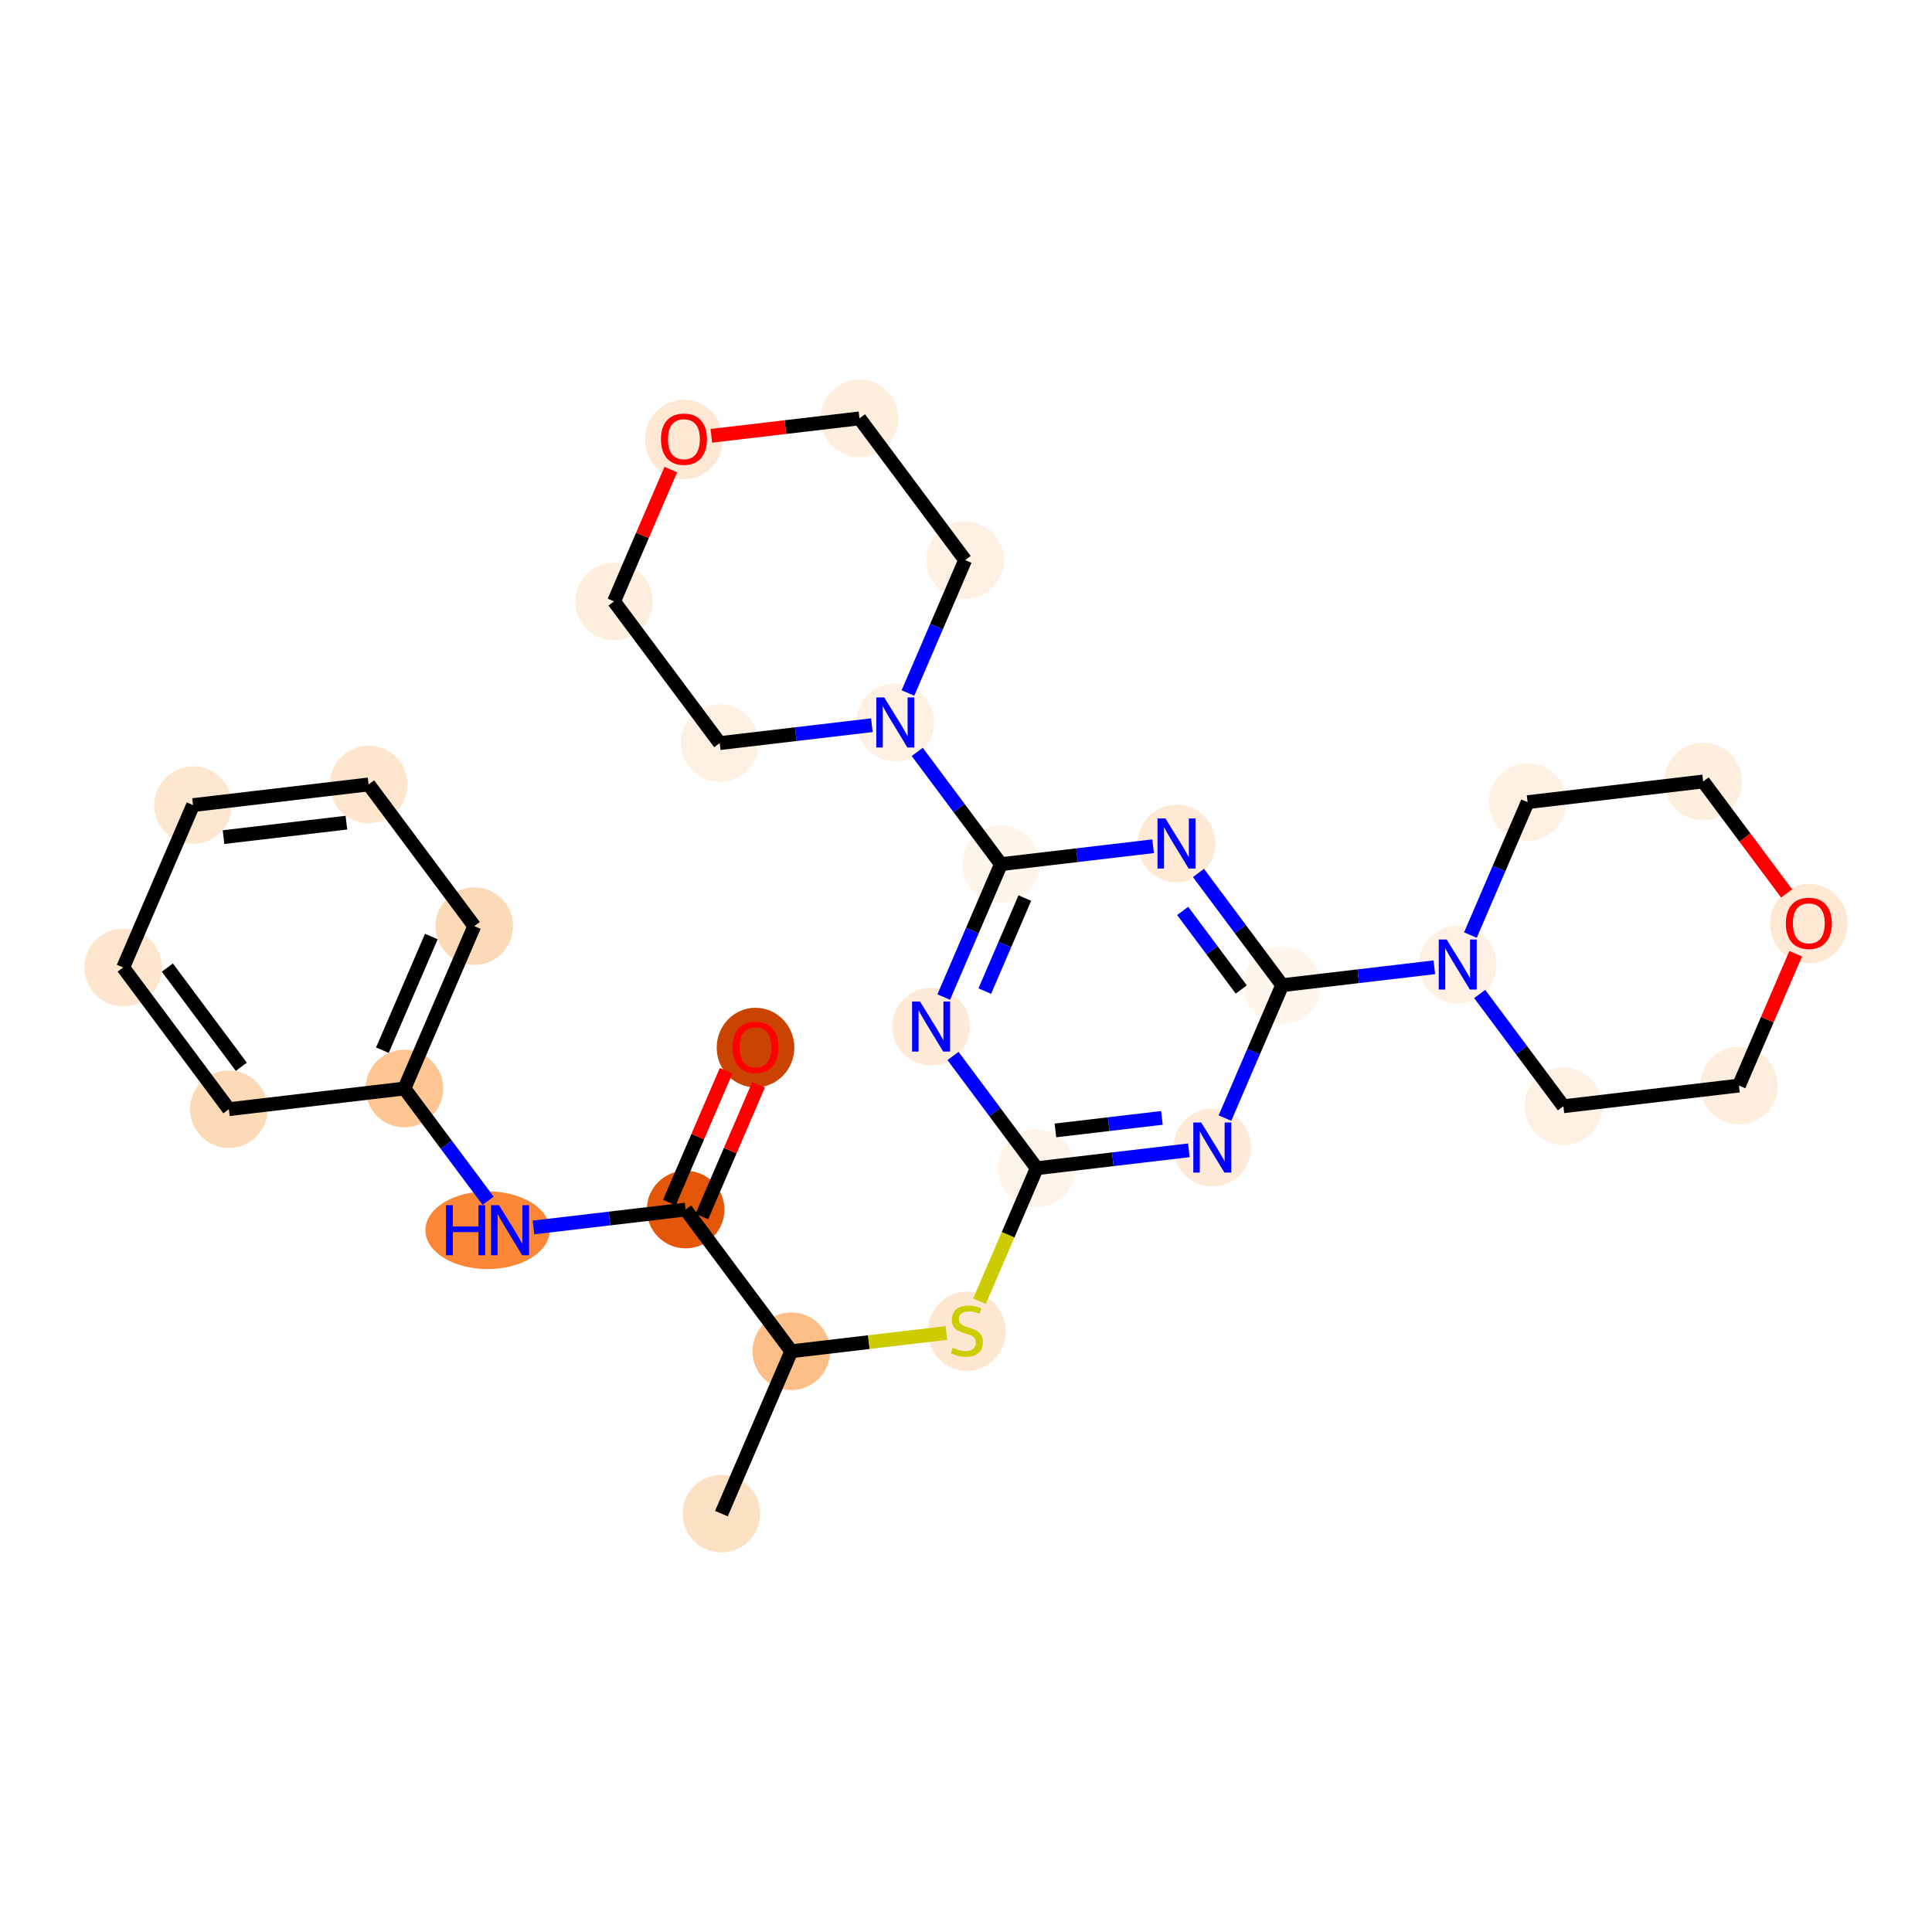 <?xml version='1.0' encoding='iso-8859-1'?>
<svg version='1.1' baseProfile='full'
              xmlns='http://www.w3.org/2000/svg'
                      xmlns:rdkit='http://www.rdkit.org/xml'
                      xmlns:xlink='http://www.w3.org/1999/xlink'
                  xml:space='preserve'
width='280px' height='280px' viewBox='0 0 280 280'>
<!-- END OF HEADER -->
<rect style='opacity:1.0;fill:#FFFFFF;stroke:none' width='280' height='280' x='0' y='0'> </rect>
<ellipse cx='104.552' cy='219.365' rx='5.124' ry='5.124'  style='fill:#FDE1C5;fill-rule:evenodd;stroke:#FDE1C5;stroke-width:1.0px;stroke-linecap:butt;stroke-linejoin:miter;stroke-opacity:1' />
<ellipse cx='114.68' cy='195.834' rx='5.124' ry='5.124'  style='fill:#FDBF87;fill-rule:evenodd;stroke:#FDBF87;stroke-width:1.0px;stroke-linecap:butt;stroke-linejoin:miter;stroke-opacity:1' />
<ellipse cx='140.123' cy='192.936' rx='5.124' ry='5.253'  style='fill:#FEE7D1;fill-rule:evenodd;stroke:#FEE7D1;stroke-width:1.0px;stroke-linecap:butt;stroke-linejoin:miter;stroke-opacity:1' />
<ellipse cx='150.251' cy='169.308' rx='5.124' ry='5.124'  style='fill:#FEF4E9;fill-rule:evenodd;stroke:#FEF4E9;stroke-width:1.0px;stroke-linecap:butt;stroke-linejoin:miter;stroke-opacity:1' />
<ellipse cx='175.693' cy='166.313' rx='5.124' ry='5.13'  style='fill:#FEEAD6;fill-rule:evenodd;stroke:#FEEAD6;stroke-width:1.0px;stroke-linecap:butt;stroke-linejoin:miter;stroke-opacity:1' />
<ellipse cx='185.821' cy='142.782' rx='5.124' ry='5.124'  style='fill:#FFF5EB;fill-rule:evenodd;stroke:#FFF5EB;stroke-width:1.0px;stroke-linecap:butt;stroke-linejoin:miter;stroke-opacity:1' />
<ellipse cx='211.264' cy='139.787' rx='5.124' ry='5.13'  style='fill:#FEF0E2;fill-rule:evenodd;stroke:#FEF0E2;stroke-width:1.0px;stroke-linecap:butt;stroke-linejoin:miter;stroke-opacity:1' />
<ellipse cx='226.579' cy='160.324' rx='5.124' ry='5.124'  style='fill:#FEF1E3;fill-rule:evenodd;stroke:#FEF1E3;stroke-width:1.0px;stroke-linecap:butt;stroke-linejoin:miter;stroke-opacity:1' />
<ellipse cx='252.021' cy='157.329' rx='5.124' ry='5.124'  style='fill:#FEEEDE;fill-rule:evenodd;stroke:#FEEEDE;stroke-width:1.0px;stroke-linecap:butt;stroke-linejoin:miter;stroke-opacity:1' />
<ellipse cx='262.149' cy='133.854' rx='5.124' ry='5.268'  style='fill:#FEE8D3;fill-rule:evenodd;stroke:#FEE8D3;stroke-width:1.0px;stroke-linecap:butt;stroke-linejoin:miter;stroke-opacity:1' />
<ellipse cx='246.834' cy='113.261' rx='5.124' ry='5.124'  style='fill:#FEEEDE;fill-rule:evenodd;stroke:#FEEEDE;stroke-width:1.0px;stroke-linecap:butt;stroke-linejoin:miter;stroke-opacity:1' />
<ellipse cx='221.392' cy='116.256' rx='5.124' ry='5.124'  style='fill:#FEF1E3;fill-rule:evenodd;stroke:#FEF1E3;stroke-width:1.0px;stroke-linecap:butt;stroke-linejoin:miter;stroke-opacity:1' />
<ellipse cx='170.507' cy='122.245' rx='5.124' ry='5.13'  style='fill:#FEE9D5;fill-rule:evenodd;stroke:#FEE9D5;stroke-width:1.0px;stroke-linecap:butt;stroke-linejoin:miter;stroke-opacity:1' />
<ellipse cx='145.064' cy='125.24' rx='5.124' ry='5.124'  style='fill:#FFF5EB;fill-rule:evenodd;stroke:#FFF5EB;stroke-width:1.0px;stroke-linecap:butt;stroke-linejoin:miter;stroke-opacity:1' />
<ellipse cx='129.749' cy='104.703' rx='5.124' ry='5.13'  style='fill:#FEF0E2;fill-rule:evenodd;stroke:#FEF0E2;stroke-width:1.0px;stroke-linecap:butt;stroke-linejoin:miter;stroke-opacity:1' />
<ellipse cx='139.877' cy='81.172' rx='5.124' ry='5.124'  style='fill:#FEF1E3;fill-rule:evenodd;stroke:#FEF1E3;stroke-width:1.0px;stroke-linecap:butt;stroke-linejoin:miter;stroke-opacity:1' />
<ellipse cx='124.562' cy='60.635' rx='5.124' ry='5.124'  style='fill:#FEEEDE;fill-rule:evenodd;stroke:#FEEEDE;stroke-width:1.0px;stroke-linecap:butt;stroke-linejoin:miter;stroke-opacity:1' />
<ellipse cx='99.12' cy='63.686' rx='5.124' ry='5.268'  style='fill:#FEE8D3;fill-rule:evenodd;stroke:#FEE8D3;stroke-width:1.0px;stroke-linecap:butt;stroke-linejoin:miter;stroke-opacity:1' />
<ellipse cx='88.992' cy='87.161' rx='5.124' ry='5.124'  style='fill:#FEEEDE;fill-rule:evenodd;stroke:#FEEEDE;stroke-width:1.0px;stroke-linecap:butt;stroke-linejoin:miter;stroke-opacity:1' />
<ellipse cx='104.307' cy='107.698' rx='5.124' ry='5.124'  style='fill:#FEF1E3;fill-rule:evenodd;stroke:#FEF1E3;stroke-width:1.0px;stroke-linecap:butt;stroke-linejoin:miter;stroke-opacity:1' />
<ellipse cx='134.936' cy='148.771' rx='5.124' ry='5.13'  style='fill:#FEEAD6;fill-rule:evenodd;stroke:#FEEAD6;stroke-width:1.0px;stroke-linecap:butt;stroke-linejoin:miter;stroke-opacity:1' />
<ellipse cx='99.365' cy='175.297' rx='5.124' ry='5.124'  style='fill:#E45709;fill-rule:evenodd;stroke:#E45709;stroke-width:1.0px;stroke-linecap:butt;stroke-linejoin:miter;stroke-opacity:1' />
<ellipse cx='109.493' cy='151.822' rx='5.124' ry='5.268'  style='fill:#CB4301;fill-rule:evenodd;stroke:#CB4301;stroke-width:1.0px;stroke-linecap:butt;stroke-linejoin:miter;stroke-opacity:1' />
<ellipse cx='70.659' cy='178.291' rx='8.507' ry='5.13'  style='fill:#FB8736;fill-rule:evenodd;stroke:#FB8736;stroke-width:1.0px;stroke-linecap:butt;stroke-linejoin:miter;stroke-opacity:1' />
<ellipse cx='58.608' cy='157.755' rx='5.124' ry='5.124'  style='fill:#FDC692;fill-rule:evenodd;stroke:#FDC692;stroke-width:1.0px;stroke-linecap:butt;stroke-linejoin:miter;stroke-opacity:1' />
<ellipse cx='68.736' cy='134.224' rx='5.124' ry='5.124'  style='fill:#FDDAB7;fill-rule:evenodd;stroke:#FDDAB7;stroke-width:1.0px;stroke-linecap:butt;stroke-linejoin:miter;stroke-opacity:1' />
<ellipse cx='53.421' cy='113.687' rx='5.124' ry='5.124'  style='fill:#FEE6CE;fill-rule:evenodd;stroke:#FEE6CE;stroke-width:1.0px;stroke-linecap:butt;stroke-linejoin:miter;stroke-opacity:1' />
<ellipse cx='27.979' cy='116.681' rx='5.124' ry='5.124'  style='fill:#FEE7D0;fill-rule:evenodd;stroke:#FEE7D0;stroke-width:1.0px;stroke-linecap:butt;stroke-linejoin:miter;stroke-opacity:1' />
<ellipse cx='17.851' cy='140.213' rx='5.124' ry='5.124'  style='fill:#FEE6CE;fill-rule:evenodd;stroke:#FEE6CE;stroke-width:1.0px;stroke-linecap:butt;stroke-linejoin:miter;stroke-opacity:1' />
<ellipse cx='33.166' cy='160.749' rx='5.124' ry='5.124'  style='fill:#FDDAB7;fill-rule:evenodd;stroke:#FDDAB7;stroke-width:1.0px;stroke-linecap:butt;stroke-linejoin:miter;stroke-opacity:1' />
<path class='bond-0 atom-0 atom-1' d='M 104.552,219.365 L 114.68,195.834' style='fill:none;fill-rule:evenodd;stroke:#000000;stroke-width:2.0px;stroke-linecap:butt;stroke-linejoin:miter;stroke-opacity:1' />
<path class='bond-1 atom-1 atom-2' d='M 114.68,195.834 L 125.918,194.511' style='fill:none;fill-rule:evenodd;stroke:#000000;stroke-width:2.0px;stroke-linecap:butt;stroke-linejoin:miter;stroke-opacity:1' />
<path class='bond-1 atom-1 atom-2' d='M 125.918,194.511 L 137.156,193.188' style='fill:none;fill-rule:evenodd;stroke:#CCCC00;stroke-width:2.0px;stroke-linecap:butt;stroke-linejoin:miter;stroke-opacity:1' />
<path class='bond-20 atom-1 atom-21' d='M 114.68,195.834 L 99.365,175.297' style='fill:none;fill-rule:evenodd;stroke:#000000;stroke-width:2.0px;stroke-linecap:butt;stroke-linejoin:miter;stroke-opacity:1' />
<path class='bond-2 atom-2 atom-3' d='M 141.955,188.581 L 146.103,178.944' style='fill:none;fill-rule:evenodd;stroke:#CCCC00;stroke-width:2.0px;stroke-linecap:butt;stroke-linejoin:miter;stroke-opacity:1' />
<path class='bond-2 atom-2 atom-3' d='M 146.103,178.944 L 150.251,169.308' style='fill:none;fill-rule:evenodd;stroke:#000000;stroke-width:2.0px;stroke-linecap:butt;stroke-linejoin:miter;stroke-opacity:1' />
<path class='bond-3 atom-3 atom-4' d='M 150.251,169.308 L 161.276,168.01' style='fill:none;fill-rule:evenodd;stroke:#000000;stroke-width:2.0px;stroke-linecap:butt;stroke-linejoin:miter;stroke-opacity:1' />
<path class='bond-3 atom-3 atom-4' d='M 161.276,168.01 L 172.301,166.712' style='fill:none;fill-rule:evenodd;stroke:#0000FF;stroke-width:2.0px;stroke-linecap:butt;stroke-linejoin:miter;stroke-opacity:1' />
<path class='bond-3 atom-3 atom-4' d='M 152.959,163.83 L 160.677,162.921' style='fill:none;fill-rule:evenodd;stroke:#000000;stroke-width:2.0px;stroke-linecap:butt;stroke-linejoin:miter;stroke-opacity:1' />
<path class='bond-3 atom-3 atom-4' d='M 160.677,162.921 L 168.395,162.013' style='fill:none;fill-rule:evenodd;stroke:#0000FF;stroke-width:2.0px;stroke-linecap:butt;stroke-linejoin:miter;stroke-opacity:1' />
<path class='bond-29 atom-20 atom-3' d='M 138.119,153.039 L 144.185,161.173' style='fill:none;fill-rule:evenodd;stroke:#0000FF;stroke-width:2.0px;stroke-linecap:butt;stroke-linejoin:miter;stroke-opacity:1' />
<path class='bond-29 atom-20 atom-3' d='M 144.185,161.173 L 150.251,169.308' style='fill:none;fill-rule:evenodd;stroke:#000000;stroke-width:2.0px;stroke-linecap:butt;stroke-linejoin:miter;stroke-opacity:1' />
<path class='bond-4 atom-4 atom-5' d='M 177.53,162.045 L 181.676,152.413' style='fill:none;fill-rule:evenodd;stroke:#0000FF;stroke-width:2.0px;stroke-linecap:butt;stroke-linejoin:miter;stroke-opacity:1' />
<path class='bond-4 atom-4 atom-5' d='M 181.676,152.413 L 185.821,142.782' style='fill:none;fill-rule:evenodd;stroke:#000000;stroke-width:2.0px;stroke-linecap:butt;stroke-linejoin:miter;stroke-opacity:1' />
<path class='bond-5 atom-5 atom-6' d='M 185.821,142.782 L 196.847,141.484' style='fill:none;fill-rule:evenodd;stroke:#000000;stroke-width:2.0px;stroke-linecap:butt;stroke-linejoin:miter;stroke-opacity:1' />
<path class='bond-5 atom-5 atom-6' d='M 196.847,141.484 L 207.872,140.187' style='fill:none;fill-rule:evenodd;stroke:#0000FF;stroke-width:2.0px;stroke-linecap:butt;stroke-linejoin:miter;stroke-opacity:1' />
<path class='bond-11 atom-5 atom-12' d='M 185.821,142.782 L 179.755,134.648' style='fill:none;fill-rule:evenodd;stroke:#000000;stroke-width:2.0px;stroke-linecap:butt;stroke-linejoin:miter;stroke-opacity:1' />
<path class='bond-11 atom-5 atom-12' d='M 179.755,134.648 L 173.689,126.513' style='fill:none;fill-rule:evenodd;stroke:#0000FF;stroke-width:2.0px;stroke-linecap:butt;stroke-linejoin:miter;stroke-opacity:1' />
<path class='bond-11 atom-5 atom-12' d='M 179.894,143.405 L 175.648,137.71' style='fill:none;fill-rule:evenodd;stroke:#000000;stroke-width:2.0px;stroke-linecap:butt;stroke-linejoin:miter;stroke-opacity:1' />
<path class='bond-11 atom-5 atom-12' d='M 175.648,137.71 L 171.402,132.016' style='fill:none;fill-rule:evenodd;stroke:#0000FF;stroke-width:2.0px;stroke-linecap:butt;stroke-linejoin:miter;stroke-opacity:1' />
<path class='bond-6 atom-6 atom-7' d='M 214.447,144.055 L 220.513,152.19' style='fill:none;fill-rule:evenodd;stroke:#0000FF;stroke-width:2.0px;stroke-linecap:butt;stroke-linejoin:miter;stroke-opacity:1' />
<path class='bond-6 atom-6 atom-7' d='M 220.513,152.19 L 226.579,160.324' style='fill:none;fill-rule:evenodd;stroke:#000000;stroke-width:2.0px;stroke-linecap:butt;stroke-linejoin:miter;stroke-opacity:1' />
<path class='bond-31 atom-11 atom-6' d='M 221.392,116.256 L 217.246,125.888' style='fill:none;fill-rule:evenodd;stroke:#000000;stroke-width:2.0px;stroke-linecap:butt;stroke-linejoin:miter;stroke-opacity:1' />
<path class='bond-31 atom-11 atom-6' d='M 217.246,125.888 L 213.101,135.519' style='fill:none;fill-rule:evenodd;stroke:#0000FF;stroke-width:2.0px;stroke-linecap:butt;stroke-linejoin:miter;stroke-opacity:1' />
<path class='bond-7 atom-7 atom-8' d='M 226.579,160.324 L 252.021,157.329' style='fill:none;fill-rule:evenodd;stroke:#000000;stroke-width:2.0px;stroke-linecap:butt;stroke-linejoin:miter;stroke-opacity:1' />
<path class='bond-8 atom-8 atom-9' d='M 252.021,157.329 L 256.134,147.775' style='fill:none;fill-rule:evenodd;stroke:#000000;stroke-width:2.0px;stroke-linecap:butt;stroke-linejoin:miter;stroke-opacity:1' />
<path class='bond-8 atom-8 atom-9' d='M 256.134,147.775 L 260.246,138.22' style='fill:none;fill-rule:evenodd;stroke:#FF0000;stroke-width:2.0px;stroke-linecap:butt;stroke-linejoin:miter;stroke-opacity:1' />
<path class='bond-9 atom-9 atom-10' d='M 258.936,129.489 L 252.885,121.375' style='fill:none;fill-rule:evenodd;stroke:#FF0000;stroke-width:2.0px;stroke-linecap:butt;stroke-linejoin:miter;stroke-opacity:1' />
<path class='bond-9 atom-9 atom-10' d='M 252.885,121.375 L 246.834,113.261' style='fill:none;fill-rule:evenodd;stroke:#000000;stroke-width:2.0px;stroke-linecap:butt;stroke-linejoin:miter;stroke-opacity:1' />
<path class='bond-10 atom-10 atom-11' d='M 246.834,113.261 L 221.392,116.256' style='fill:none;fill-rule:evenodd;stroke:#000000;stroke-width:2.0px;stroke-linecap:butt;stroke-linejoin:miter;stroke-opacity:1' />
<path class='bond-12 atom-12 atom-13' d='M 167.115,122.644 L 156.089,123.942' style='fill:none;fill-rule:evenodd;stroke:#0000FF;stroke-width:2.0px;stroke-linecap:butt;stroke-linejoin:miter;stroke-opacity:1' />
<path class='bond-12 atom-12 atom-13' d='M 156.089,123.942 L 145.064,125.24' style='fill:none;fill-rule:evenodd;stroke:#000000;stroke-width:2.0px;stroke-linecap:butt;stroke-linejoin:miter;stroke-opacity:1' />
<path class='bond-13 atom-13 atom-14' d='M 145.064,125.24 L 138.998,117.105' style='fill:none;fill-rule:evenodd;stroke:#000000;stroke-width:2.0px;stroke-linecap:butt;stroke-linejoin:miter;stroke-opacity:1' />
<path class='bond-13 atom-13 atom-14' d='M 138.998,117.105 L 132.932,108.971' style='fill:none;fill-rule:evenodd;stroke:#0000FF;stroke-width:2.0px;stroke-linecap:butt;stroke-linejoin:miter;stroke-opacity:1' />
<path class='bond-19 atom-13 atom-20' d='M 145.064,125.24 L 140.918,134.871' style='fill:none;fill-rule:evenodd;stroke:#000000;stroke-width:2.0px;stroke-linecap:butt;stroke-linejoin:miter;stroke-opacity:1' />
<path class='bond-19 atom-13 atom-20' d='M 140.918,134.871 L 136.773,144.503' style='fill:none;fill-rule:evenodd;stroke:#0000FF;stroke-width:2.0px;stroke-linecap:butt;stroke-linejoin:miter;stroke-opacity:1' />
<path class='bond-19 atom-13 atom-20' d='M 148.527,130.155 L 145.625,136.897' style='fill:none;fill-rule:evenodd;stroke:#000000;stroke-width:2.0px;stroke-linecap:butt;stroke-linejoin:miter;stroke-opacity:1' />
<path class='bond-19 atom-13 atom-20' d='M 145.625,136.897 L 142.723,143.639' style='fill:none;fill-rule:evenodd;stroke:#0000FF;stroke-width:2.0px;stroke-linecap:butt;stroke-linejoin:miter;stroke-opacity:1' />
<path class='bond-14 atom-14 atom-15' d='M 131.586,100.435 L 135.732,90.803' style='fill:none;fill-rule:evenodd;stroke:#0000FF;stroke-width:2.0px;stroke-linecap:butt;stroke-linejoin:miter;stroke-opacity:1' />
<path class='bond-14 atom-14 atom-15' d='M 135.732,90.803 L 139.877,81.172' style='fill:none;fill-rule:evenodd;stroke:#000000;stroke-width:2.0px;stroke-linecap:butt;stroke-linejoin:miter;stroke-opacity:1' />
<path class='bond-32 atom-19 atom-14' d='M 104.307,107.698 L 115.332,106.4' style='fill:none;fill-rule:evenodd;stroke:#000000;stroke-width:2.0px;stroke-linecap:butt;stroke-linejoin:miter;stroke-opacity:1' />
<path class='bond-32 atom-19 atom-14' d='M 115.332,106.4 L 126.357,105.102' style='fill:none;fill-rule:evenodd;stroke:#0000FF;stroke-width:2.0px;stroke-linecap:butt;stroke-linejoin:miter;stroke-opacity:1' />
<path class='bond-15 atom-15 atom-16' d='M 139.877,81.172 L 124.562,60.635' style='fill:none;fill-rule:evenodd;stroke:#000000;stroke-width:2.0px;stroke-linecap:butt;stroke-linejoin:miter;stroke-opacity:1' />
<path class='bond-16 atom-16 atom-17' d='M 124.562,60.635 L 113.827,61.899' style='fill:none;fill-rule:evenodd;stroke:#000000;stroke-width:2.0px;stroke-linecap:butt;stroke-linejoin:miter;stroke-opacity:1' />
<path class='bond-16 atom-16 atom-17' d='M 113.827,61.899 L 103.091,63.163' style='fill:none;fill-rule:evenodd;stroke:#FF0000;stroke-width:2.0px;stroke-linecap:butt;stroke-linejoin:miter;stroke-opacity:1' />
<path class='bond-17 atom-17 atom-18' d='M 97.217,68.052 L 93.104,77.606' style='fill:none;fill-rule:evenodd;stroke:#FF0000;stroke-width:2.0px;stroke-linecap:butt;stroke-linejoin:miter;stroke-opacity:1' />
<path class='bond-17 atom-17 atom-18' d='M 93.104,77.606 L 88.992,87.161' style='fill:none;fill-rule:evenodd;stroke:#000000;stroke-width:2.0px;stroke-linecap:butt;stroke-linejoin:miter;stroke-opacity:1' />
<path class='bond-18 atom-18 atom-19' d='M 88.992,87.161 L 104.307,107.698' style='fill:none;fill-rule:evenodd;stroke:#000000;stroke-width:2.0px;stroke-linecap:butt;stroke-linejoin:miter;stroke-opacity:1' />
<path class='bond-21 atom-21 atom-22' d='M 101.719,176.31 L 105.831,166.755' style='fill:none;fill-rule:evenodd;stroke:#000000;stroke-width:2.0px;stroke-linecap:butt;stroke-linejoin:miter;stroke-opacity:1' />
<path class='bond-21 atom-21 atom-22' d='M 105.831,166.755 L 109.943,157.2' style='fill:none;fill-rule:evenodd;stroke:#FF0000;stroke-width:2.0px;stroke-linecap:butt;stroke-linejoin:miter;stroke-opacity:1' />
<path class='bond-21 atom-21 atom-22' d='M 97.012,174.284 L 101.125,164.729' style='fill:none;fill-rule:evenodd;stroke:#000000;stroke-width:2.0px;stroke-linecap:butt;stroke-linejoin:miter;stroke-opacity:1' />
<path class='bond-21 atom-21 atom-22' d='M 101.125,164.729 L 105.237,155.175' style='fill:none;fill-rule:evenodd;stroke:#FF0000;stroke-width:2.0px;stroke-linecap:butt;stroke-linejoin:miter;stroke-opacity:1' />
<path class='bond-22 atom-21 atom-23' d='M 99.365,175.297 L 88.34,176.595' style='fill:none;fill-rule:evenodd;stroke:#000000;stroke-width:2.0px;stroke-linecap:butt;stroke-linejoin:miter;stroke-opacity:1' />
<path class='bond-22 atom-21 atom-23' d='M 88.34,176.595 L 77.315,177.892' style='fill:none;fill-rule:evenodd;stroke:#0000FF;stroke-width:2.0px;stroke-linecap:butt;stroke-linejoin:miter;stroke-opacity:1' />
<path class='bond-23 atom-23 atom-24' d='M 70.74,174.023 L 64.674,165.889' style='fill:none;fill-rule:evenodd;stroke:#0000FF;stroke-width:2.0px;stroke-linecap:butt;stroke-linejoin:miter;stroke-opacity:1' />
<path class='bond-23 atom-23 atom-24' d='M 64.674,165.889 L 58.608,157.755' style='fill:none;fill-rule:evenodd;stroke:#000000;stroke-width:2.0px;stroke-linecap:butt;stroke-linejoin:miter;stroke-opacity:1' />
<path class='bond-24 atom-24 atom-25' d='M 58.608,157.755 L 68.736,134.224' style='fill:none;fill-rule:evenodd;stroke:#000000;stroke-width:2.0px;stroke-linecap:butt;stroke-linejoin:miter;stroke-opacity:1' />
<path class='bond-24 atom-24 atom-25' d='M 55.421,152.2 L 62.511,135.728' style='fill:none;fill-rule:evenodd;stroke:#000000;stroke-width:2.0px;stroke-linecap:butt;stroke-linejoin:miter;stroke-opacity:1' />
<path class='bond-30 atom-29 atom-24' d='M 33.166,160.749 L 58.608,157.755' style='fill:none;fill-rule:evenodd;stroke:#000000;stroke-width:2.0px;stroke-linecap:butt;stroke-linejoin:miter;stroke-opacity:1' />
<path class='bond-25 atom-25 atom-26' d='M 68.736,134.224 L 53.421,113.687' style='fill:none;fill-rule:evenodd;stroke:#000000;stroke-width:2.0px;stroke-linecap:butt;stroke-linejoin:miter;stroke-opacity:1' />
<path class='bond-26 atom-26 atom-27' d='M 53.421,113.687 L 27.979,116.681' style='fill:none;fill-rule:evenodd;stroke:#000000;stroke-width:2.0px;stroke-linecap:butt;stroke-linejoin:miter;stroke-opacity:1' />
<path class='bond-26 atom-26 atom-27' d='M 50.204,119.225 L 32.394,121.321' style='fill:none;fill-rule:evenodd;stroke:#000000;stroke-width:2.0px;stroke-linecap:butt;stroke-linejoin:miter;stroke-opacity:1' />
<path class='bond-27 atom-27 atom-28' d='M 27.979,116.681 L 17.851,140.213' style='fill:none;fill-rule:evenodd;stroke:#000000;stroke-width:2.0px;stroke-linecap:butt;stroke-linejoin:miter;stroke-opacity:1' />
<path class='bond-28 atom-28 atom-29' d='M 17.851,140.213 L 33.166,160.749' style='fill:none;fill-rule:evenodd;stroke:#000000;stroke-width:2.0px;stroke-linecap:butt;stroke-linejoin:miter;stroke-opacity:1' />
<path class='bond-28 atom-28 atom-29' d='M 24.256,140.23 L 34.976,154.606' style='fill:none;fill-rule:evenodd;stroke:#000000;stroke-width:2.0px;stroke-linecap:butt;stroke-linejoin:miter;stroke-opacity:1' />
<path  class='atom-2' d='M 138.073 195.329
Q 138.155 195.36, 138.493 195.503
Q 138.832 195.647, 139.201 195.739
Q 139.58 195.821, 139.949 195.821
Q 140.635 195.821, 141.035 195.493
Q 141.434 195.155, 141.434 194.571
Q 141.434 194.171, 141.23 193.925
Q 141.035 193.679, 140.727 193.546
Q 140.42 193.413, 139.908 193.259
Q 139.262 193.064, 138.873 192.88
Q 138.493 192.695, 138.217 192.306
Q 137.95 191.917, 137.95 191.261
Q 137.95 190.349, 138.565 189.785
Q 139.19 189.222, 140.42 189.222
Q 141.26 189.222, 142.213 189.621
L 141.978 190.41
Q 141.107 190.052, 140.451 190.052
Q 139.744 190.052, 139.354 190.349
Q 138.965 190.636, 138.975 191.138
Q 138.975 191.527, 139.17 191.763
Q 139.375 191.999, 139.662 192.132
Q 139.959 192.265, 140.451 192.419
Q 141.107 192.624, 141.496 192.829
Q 141.885 193.034, 142.162 193.454
Q 142.449 193.864, 142.449 194.571
Q 142.449 195.575, 141.773 196.118
Q 141.107 196.651, 139.99 196.651
Q 139.344 196.651, 138.852 196.507
Q 138.371 196.374, 137.797 196.139
L 138.073 195.329
' fill='#CCCC00'/>
<path  class='atom-4' d='M 174.09 162.686
L 176.467 166.528
Q 176.703 166.907, 177.082 167.594
Q 177.461 168.281, 177.481 168.322
L 177.481 162.686
L 178.445 162.686
L 178.445 169.941
L 177.451 169.941
L 174.899 165.739
Q 174.602 165.247, 174.284 164.684
Q 173.977 164.12, 173.885 163.946
L 173.885 169.941
L 172.942 169.941
L 172.942 162.686
L 174.09 162.686
' fill='#0000FF'/>
<path  class='atom-6' d='M 209.66 136.16
L 212.038 140.002
Q 212.273 140.382, 212.652 141.068
Q 213.032 141.755, 213.052 141.796
L 213.052 136.16
L 214.015 136.16
L 214.015 143.415
L 213.021 143.415
L 210.47 139.213
Q 210.173 138.722, 209.855 138.158
Q 209.547 137.594, 209.455 137.42
L 209.455 143.415
L 208.512 143.415
L 208.512 136.16
L 209.66 136.16
' fill='#0000FF'/>
<path  class='atom-9' d='M 258.819 133.819
Q 258.819 132.077, 259.679 131.103
Q 260.54 130.13, 262.149 130.13
Q 263.758 130.13, 264.619 131.103
Q 265.479 132.077, 265.479 133.819
Q 265.479 135.581, 264.608 136.585
Q 263.737 137.579, 262.149 137.579
Q 260.551 137.579, 259.679 136.585
Q 258.819 135.591, 258.819 133.819
M 262.149 136.76
Q 263.256 136.76, 263.85 136.022
Q 264.455 135.274, 264.455 133.819
Q 264.455 132.394, 263.85 131.677
Q 263.256 130.949, 262.149 130.949
Q 261.042 130.949, 260.438 131.667
Q 259.843 132.384, 259.843 133.819
Q 259.843 135.284, 260.438 136.022
Q 261.042 136.76, 262.149 136.76
' fill='#FF0000'/>
<path  class='atom-12' d='M 168.903 118.618
L 171.28 122.46
Q 171.516 122.84, 171.895 123.526
Q 172.274 124.213, 172.295 124.254
L 172.295 118.618
L 173.258 118.618
L 173.258 125.873
L 172.264 125.873
L 169.712 121.671
Q 169.415 121.179, 169.098 120.616
Q 168.79 120.052, 168.698 119.878
L 168.698 125.873
L 167.755 125.873
L 167.755 118.618
L 168.903 118.618
' fill='#0000FF'/>
<path  class='atom-14' d='M 128.146 101.076
L 130.523 104.918
Q 130.759 105.297, 131.138 105.984
Q 131.517 106.671, 131.537 106.712
L 131.537 101.076
L 132.501 101.076
L 132.501 108.331
L 131.507 108.331
L 128.955 104.129
Q 128.658 103.637, 128.34 103.074
Q 128.033 102.51, 127.941 102.336
L 127.941 108.331
L 126.998 108.331
L 126.998 101.076
L 128.146 101.076
' fill='#0000FF'/>
<path  class='atom-17' d='M 95.79 63.65
Q 95.79 61.908, 96.65 60.935
Q 97.511 59.961, 99.12 59.961
Q 100.729 59.961, 101.589 60.935
Q 102.45 61.908, 102.45 63.65
Q 102.45 65.413, 101.579 66.417
Q 100.708 67.411, 99.12 67.411
Q 97.521 67.411, 96.65 66.417
Q 95.79 65.423, 95.79 63.65
M 99.12 66.591
Q 100.227 66.591, 100.821 65.853
Q 101.426 65.105, 101.426 63.65
Q 101.426 62.226, 100.821 61.509
Q 100.227 60.781, 99.12 60.781
Q 98.013 60.781, 97.409 61.498
Q 96.814 62.216, 96.814 63.65
Q 96.814 65.116, 97.409 65.853
Q 98.013 66.591, 99.12 66.591
' fill='#FF0000'/>
<path  class='atom-20' d='M 133.332 145.143
L 135.71 148.986
Q 135.945 149.365, 136.325 150.052
Q 136.704 150.739, 136.724 150.78
L 136.724 145.143
L 137.687 145.143
L 137.687 152.399
L 136.693 152.399
L 134.142 148.197
Q 133.845 147.705, 133.527 147.142
Q 133.22 146.578, 133.127 146.404
L 133.127 152.399
L 132.185 152.399
L 132.185 145.143
L 133.332 145.143
' fill='#0000FF'/>
<path  class='atom-22' d='M 106.163 151.786
Q 106.163 150.044, 107.024 149.071
Q 107.885 148.097, 109.493 148.097
Q 111.102 148.097, 111.963 149.071
Q 112.824 150.044, 112.824 151.786
Q 112.824 153.549, 111.953 154.553
Q 111.082 155.547, 109.493 155.547
Q 107.895 155.547, 107.024 154.553
Q 106.163 153.559, 106.163 151.786
M 109.493 154.727
Q 110.6 154.727, 111.194 153.989
Q 111.799 153.241, 111.799 151.786
Q 111.799 150.362, 111.194 149.644
Q 110.6 148.917, 109.493 148.917
Q 108.387 148.917, 107.782 149.634
Q 107.188 150.351, 107.188 151.786
Q 107.188 153.251, 107.782 153.989
Q 108.387 154.727, 109.493 154.727
' fill='#FF0000'/>
<path  class='atom-23' d='M 64.644 174.664
L 65.628 174.664
L 65.628 177.748
L 69.337 177.748
L 69.337 174.664
L 70.321 174.664
L 70.321 181.919
L 69.337 181.919
L 69.337 178.568
L 65.628 178.568
L 65.628 181.919
L 64.644 181.919
L 64.644 174.664
' fill='#0000FF'/>
<path  class='atom-23' d='M 72.319 174.664
L 74.697 178.507
Q 74.932 178.886, 75.311 179.572
Q 75.691 180.259, 75.711 180.3
L 75.711 174.664
L 76.674 174.664
L 76.674 181.919
L 75.68 181.919
L 73.129 177.718
Q 72.832 177.226, 72.514 176.662
Q 72.207 176.099, 72.114 175.924
L 72.114 181.919
L 71.171 181.919
L 71.171 174.664
L 72.319 174.664
' fill='#0000FF'/>
</svg>
